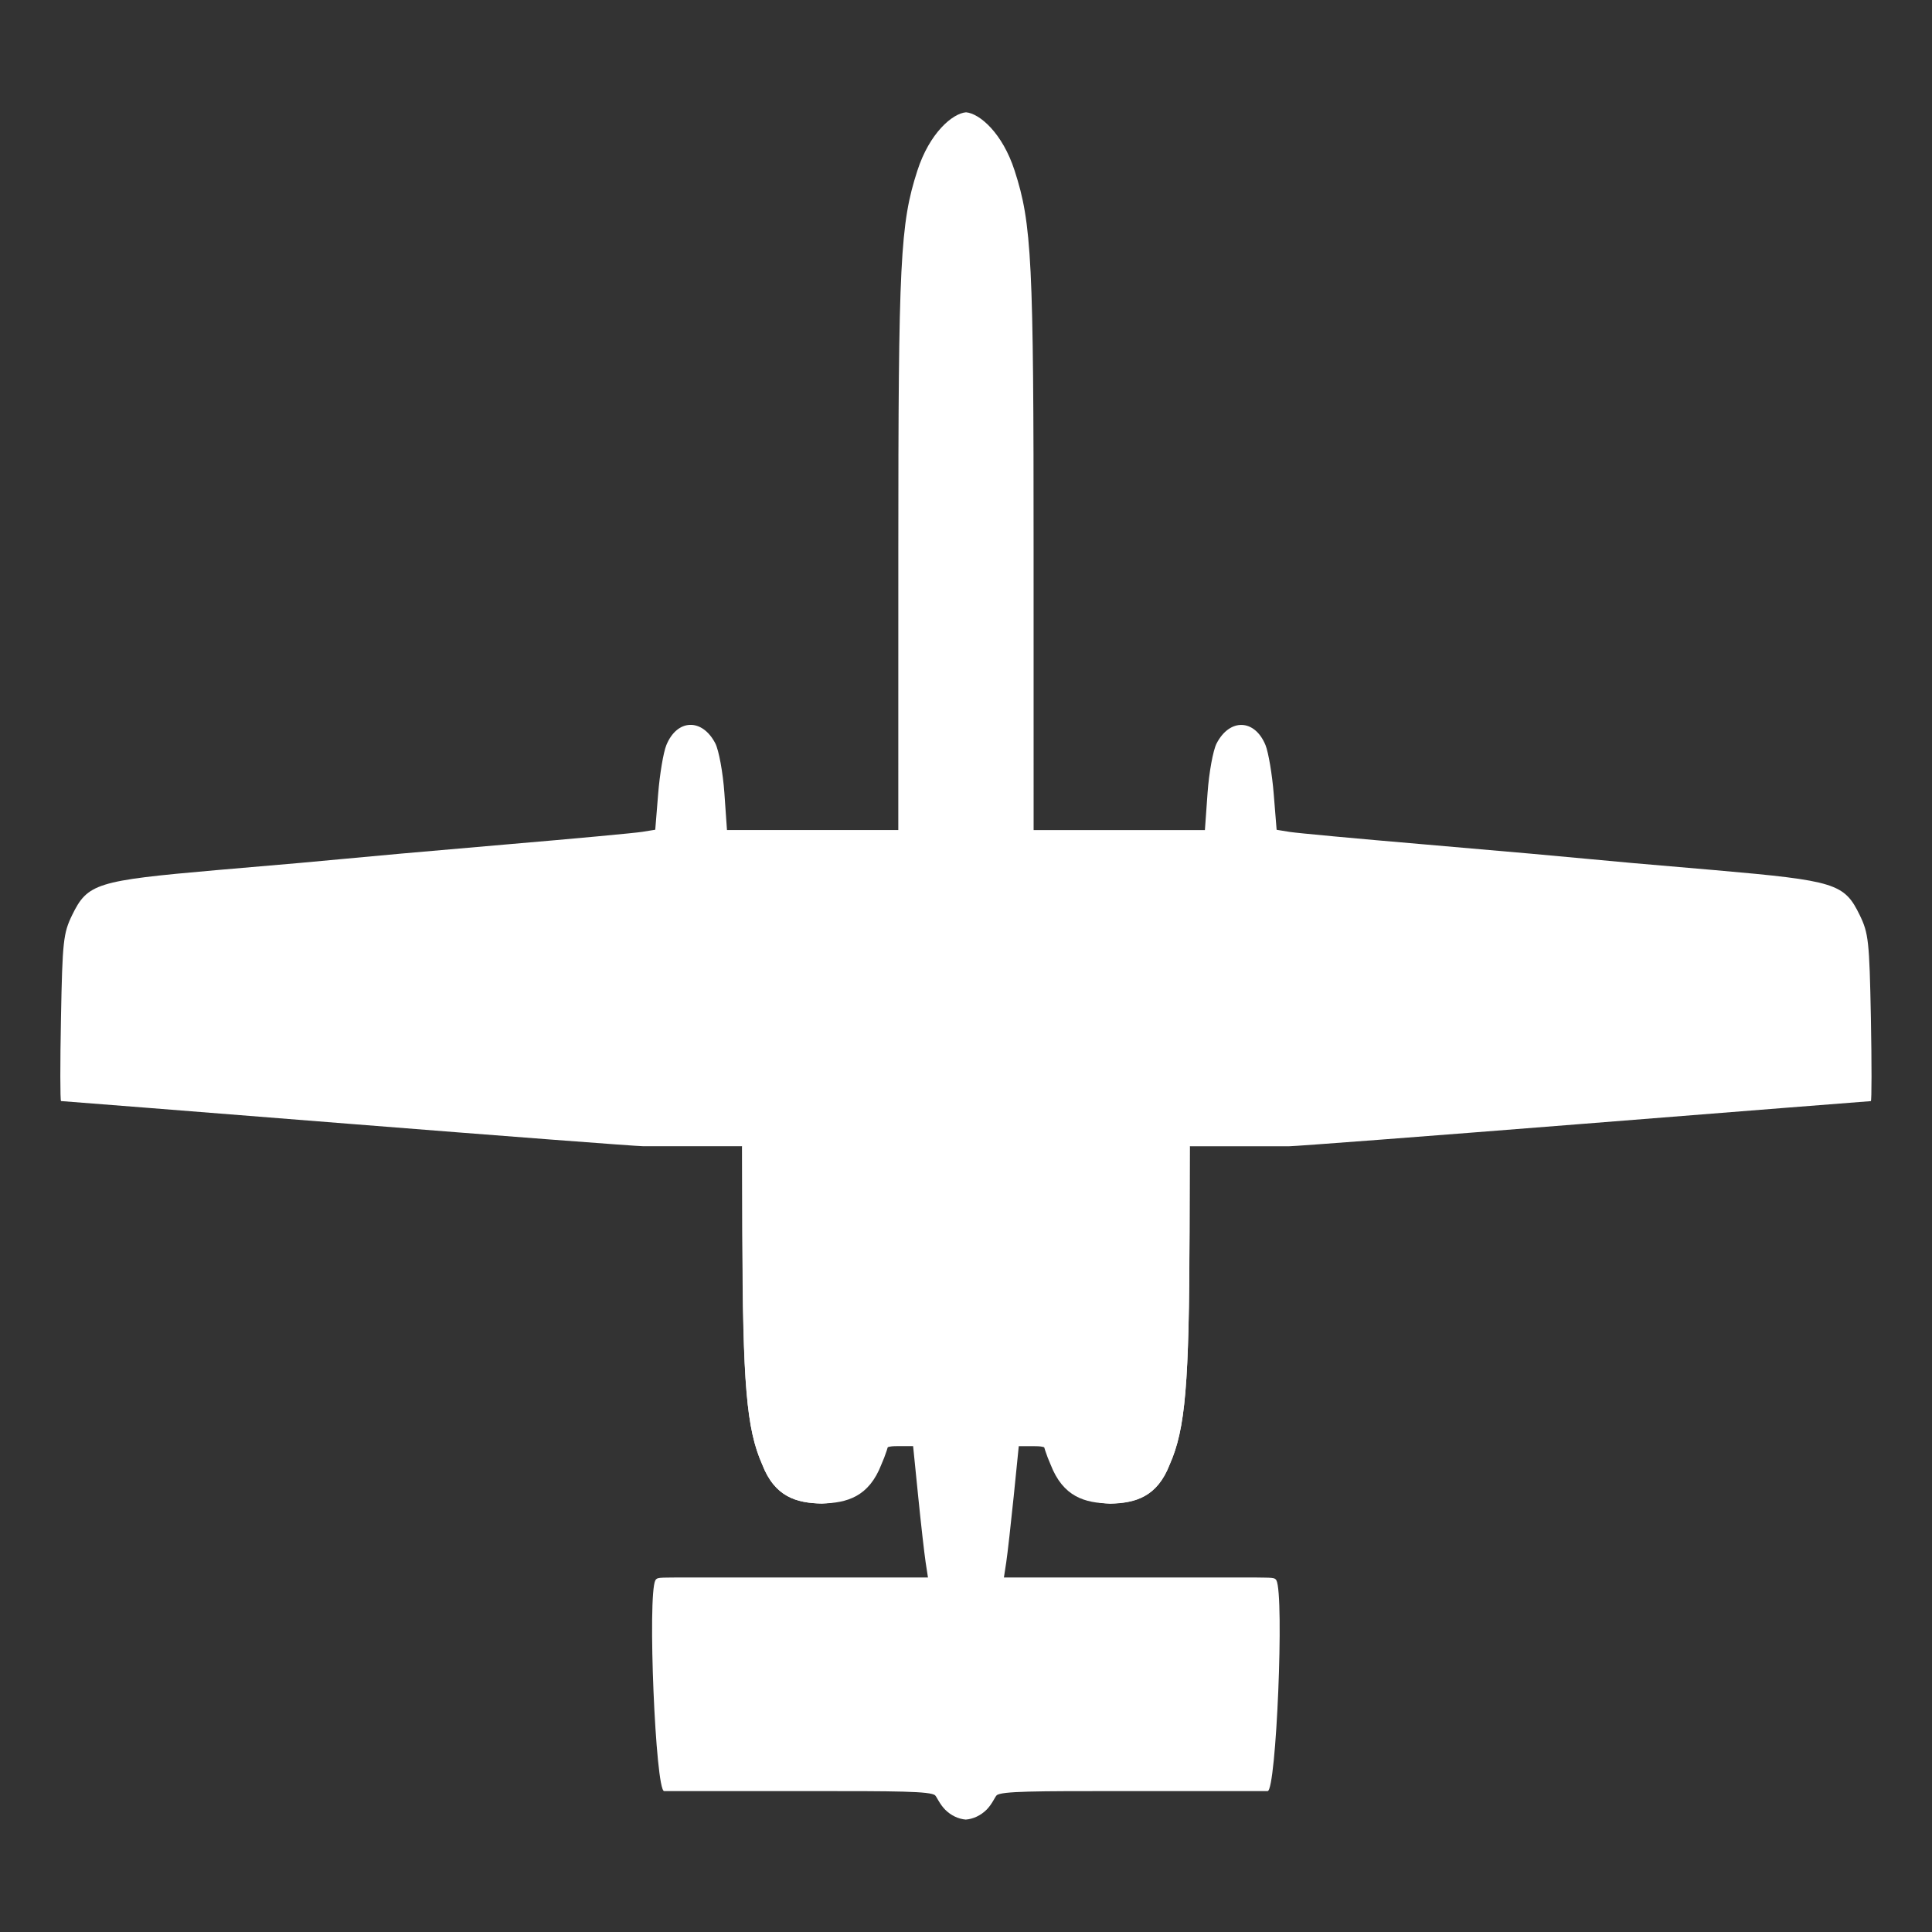 <svg xmlns="http://www.w3.org/2000/svg" width="24" height="24" viewBox="0 0 32 32">
    <rect x="0" y="0" width="32" height="32" fill="#333333" stroke="none"/>
    <path d="M16.001,1.860 C 15.777,1.878 15.396,2.202 15.194,2.828 14.910,3.706 14.879,4.322 14.879,9.139 l -4.250e-4,4.609 H 13.460 12.041 L 11.998,13.133 c -0.024,-0.338 -0.092,-0.707 -0.150,-0.820 -0.218,-0.421 -0.633,-0.407 -0.811,0.028 -0.049,0.119 -0.110,0.483 -0.136,0.809 l -0.048,0.593 -0.216,0.035 c -0.118,0.019 -1.118,0.112 -2.222,0.206 -3.270,0.280 -2.267,0.212 -4.830,0.428 -1.988,0.174 -2.134,0.220 -2.390,0.744 -0.146,0.301 -0.161,0.429 -0.185,1.703 -0.015,0.758 -0.014,1.378 0.001,1.378 0.015,0 2.147,0.168 4.738,0.374 2.591,0.206 4.798,0.374 4.904,0.374 h 1.639 l 0.003,1.412 c 0.006,2.535 0.069,3.271 0.329,3.859 0.208,0.539 0.568,0.639 0.987,0.648 0.411,-0.021 0.645,-0.166 0.872,-0.646 0.136,-0.279 0.170,-0.306 0.395,-0.306 h 0.246 l 0.084,0.833 c 0.046,0.458 0.102,0.948 0.123,1.088 l 0.039,0.255 h -2.073 -2.073 c -0.306,0.004 -0.339,-0.003 -0.369,0.046 -0.133,0.249 0.002,3.492 0.145,3.492 h 0.417 2.036 c 1.371,0 1.963,8.440e-4 2.036,0.071 0.028,0.027 0.075,0.146 0.167,0.238 0.096,0.096 0.219,0.153 0.340,0.163 0.122,-0.009 0.247,-0.067 0.344,-0.163 0.092,-0.092 0.139,-0.211 0.167,-0.238 0.073,-0.071 0.665,-0.071 2.036,-0.071 h 2.036 0.417 c 0.143,0 0.278,-3.243 0.145,-3.492 -0.031,-0.048 -0.063,-0.041 -0.369,-0.046 H 18.701 16.628 l 0.039,-0.255 C 16.688,25.734 16.743,25.244 16.790,24.786 l 0.084,-0.833 h 0.246 c 0.225,0 0.259,0.027 0.395,0.306 0.227,0.480 0.461,0.625 0.872,0.647 0.419,-0.009 0.779,-0.110 0.987,-0.649 0.260,-0.587 0.323,-1.324 0.329,-3.859 l 0.003,-1.412 h 1.639 c 0.107,0 2.314,-0.168 4.904,-0.374 2.591,-0.206 4.723,-0.374 4.738,-0.374 0.015,0 0.015,-0.620 9.370e-4,-1.378 -0.025,-1.274 -0.039,-1.402 -0.185,-1.703 -0.255,-0.524 -0.402,-0.570 -2.390,-0.744 -2.563,-0.216 -1.560,-0.148 -4.830,-0.428 -1.104,-0.094 -2.104,-0.187 -2.222,-0.206 l -0.216,-0.035 -0.048,-0.593 c -0.026,-0.326 -0.088,-0.690 -0.136,-0.809 -0.178,-0.435 -0.593,-0.449 -0.811,-0.027 -0.058,0.113 -0.125,0.481 -0.149,0.819 l -0.044,0.615 h -1.419 -1.418 l -4.260e-4,-4.609 C 17.121,4.321 17.090,3.706 16.806,2.828 16.605,2.204 16.226,1.880 16.001,1.860 Z" fill="white" stroke-width="1.2"/>
    <path d="M12.293,18.986 l 0.004,1.412 c 0.006,2.535 0.068,3.27 0.328,3.857 0.208,0.539 0.567,0.64 0.986,0.648 0.419,-0.009 0.78,-0.11 0.988,-0.648 0.26,-0.587 0.322,-1.322 0.328,-3.857 l 0.004,-1.412 c -2.639,0 0,0 -2.639,0 z" fill="white" stroke-width="1.2"/>
    <path d="M17.068,18.986 l 0.004,1.412 c 0.006,2.535 0.068,3.27 0.328,3.857 0.208,0.539 0.567,0.64 0.986,0.648 0.419,-0.009 0.78,-0.11 0.988,-0.648 0.26,-0.587 0.322,-1.322 0.328,-3.857 l 0.004,-1.412 c -2.639,0 0,0 -2.639,0 z" fill="white" stroke-width="1.2"/>
</svg>